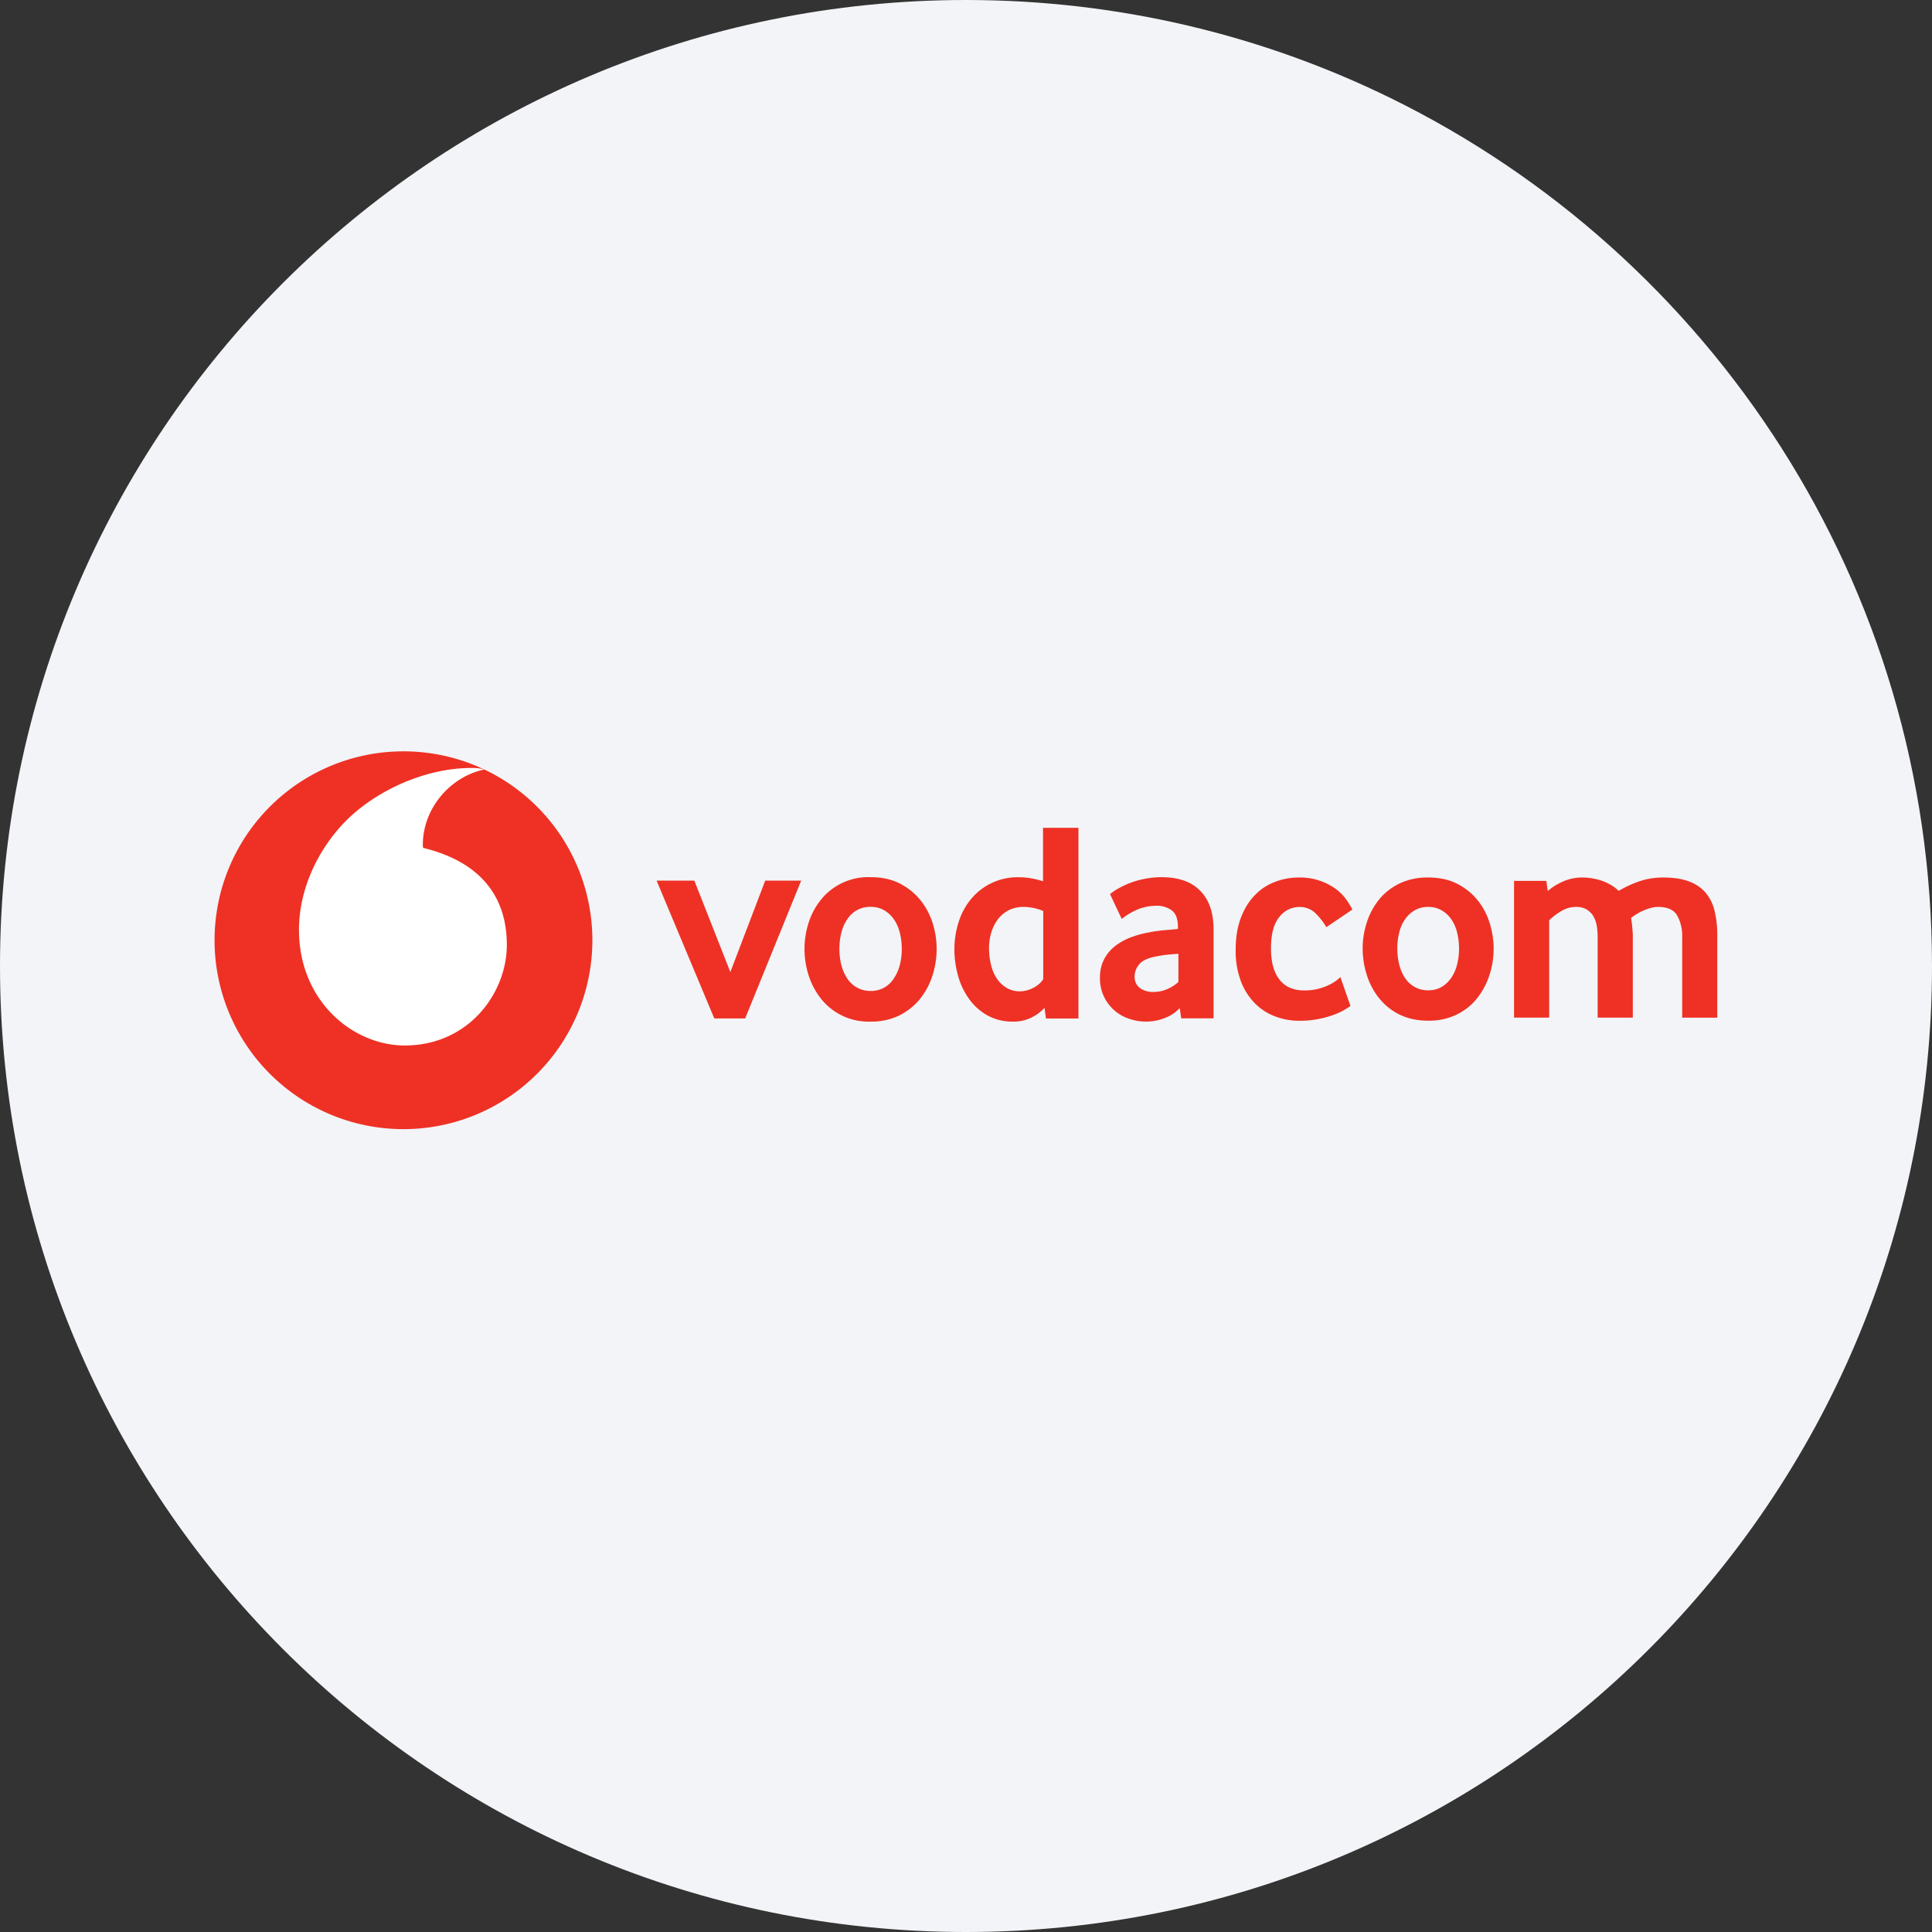 <svg width="36" height="36" fill="none" xmlns="http://www.w3.org/2000/svg"><rect width="100%" height="100%" fill="#333333" stroke="none"/><path d="M18 0c2.837 0 5.52.656 7.907 1.825C31.884 4.753 36 10.895 36 18c0 9.942-8.058 18-18 18-9.94 0-18-8.057-18-18C0 8.06 8.06 0 18 0z" fill="#F2F4F7"/><path d="M11.038 17.52a3.52 3.52 0 1 1-7.04 0 3.52 3.52 0 0 1 7.04 0z" fill="#EE3124"/><path d="M7.548 19.481c-.968.003-1.973-.822-1.977-2.147-.003-.877.47-1.72 1.074-2.22.589-.49 1.397-.802 2.129-.804a.88.88 0 0 1 .253.028c-.64.133-1.149.729-1.148 1.404 0 .022.003.046.005.057 1.07.26 1.558.907 1.56 1.802.003.896-.704 1.876-1.896 1.88z" fill="#fff"/><path d="m13.31 18.977-1.075-2.568h.703l.671 1.704.65-1.704h.67l-1.044 2.568h-.575zm3.493-1.297c0-.107-.012-.21-.038-.306a.74.74 0 0 0-.112-.249.578.578 0 0 0-.18-.165.496.496 0 0 0-.25-.062.5.5 0 0 0-.432.227.74.74 0 0 0-.112.25 1.2 1.2 0 0 0-.038.304c0 .111.013.213.038.308a.817.817 0 0 0 .11.248.51.51 0 0 0 .434.23.496.496 0 0 0 .43-.23.771.771 0 0 0 .112-.248 1.16 1.16 0 0 0 .038-.308zm.65.002c0 .167-.026.332-.077.493a1.33 1.33 0 0 1-.23.434c-.1.127-.23.231-.384.31a1.178 1.178 0 0 1-.54.117 1.128 1.128 0 0 1-.924-.427 1.372 1.372 0 0 1-.23-.434 1.603 1.603 0 0 1 0-.983 1.32 1.32 0 0 1 .23-.428 1.13 1.13 0 0 1 .924-.419c.206 0 .385.038.538.115.152.077.28.178.383.304.104.126.18.269.233.428.051.16.077.324.077.49zm1.983-.708a.964.964 0 0 0-.355-.075.608.608 0 0 0-.291.065.59.59 0 0 0-.202.174.789.789 0 0 0-.119.246.995.995 0 0 0-.04.28c0 .106.012.21.036.308a.784.784 0 0 0 .106.256.571.571 0 0 0 .18.176.48.48 0 0 0 .258.068.534.534 0 0 0 .25-.068.442.442 0 0 0 .18-.158v-1.272h-.003zm.054 2.003-.027-.197a.836.836 0 0 1-.24.179.746.746 0 0 1-.35.077.955.955 0 0 1-.467-.112 1.052 1.052 0 0 1-.34-.298 1.36 1.36 0 0 1-.21-.431 1.817 1.817 0 0 1-.072-.512c0-.166.026-.33.075-.49.049-.16.124-.302.225-.428a1.12 1.12 0 0 1 .916-.418c.134 0 .28.025.435.074v-.996h.66v3.553h-.605zm2.466-1.204c-.071.004-.144.01-.22.018a2.282 2.282 0 0 0-.214.035c-.142.028-.242.077-.298.147a.349.349 0 0 0-.082.227c0 .086.03.154.093.206a.407.407 0 0 0 .266.077.62.62 0 0 0 .25-.053c.08-.035.15-.08.207-.133v-.524h-.002zm.054 1.201-.027-.191a.72.72 0 0 1-.273.184.957.957 0 0 1-.682.012.786.786 0 0 1-.532-.759.75.75 0 0 1 .074-.339.743.743 0 0 1 .203-.248 1.11 1.11 0 0 1 .294-.165c.111-.042.227-.074.348-.095.085-.018.179-.031.281-.04.1-.008.186-.016.253-.023v-.038c0-.143-.036-.244-.109-.304a.461.461 0 0 0-.302-.09.895.895 0 0 0-.396.094 1.416 1.416 0 0 0-.241.15l-.217-.462a.973.973 0 0 1 .13-.09 1.594 1.594 0 0 1 .496-.19c.105-.022.217-.035.338-.035.142 0 .272.018.39.056a.776.776 0 0 1 .504.48c.047.122.071.27.071.444v1.65h-.603zm3.154-.229a1.883 1.883 0 0 1-.116.074 1.16 1.16 0 0 1-.2.092 1.856 1.856 0 0 1-.636.11c-.155 0-.304-.027-.447-.08a1.05 1.05 0 0 1-.38-.244 1.163 1.163 0 0 1-.262-.412 1.584 1.584 0 0 1-.098-.586c0-.226.032-.423.095-.592.064-.17.15-.311.259-.423.108-.114.234-.196.375-.25.141-.055.29-.083.445-.083a1.135 1.135 0 0 1 .678.204.902.902 0 0 1 .199.193c.05.07.092.137.124.2l-.485.328a1.262 1.262 0 0 0-.2-.256.417.417 0 0 0-.309-.12.47.47 0 0 0-.368.188c-.104.125-.155.32-.155.584 0 .254.053.448.158.581.106.135.259.202.46.202a1.023 1.023 0 0 0 .454-.098.788.788 0 0 0 .221-.15l.188.538zm2.023-1.071c0-.107-.013-.208-.037-.303a.75.75 0 0 0-.11-.246.57.57 0 0 0-.18-.164.49.49 0 0 0-.247-.062.495.495 0 0 0-.25.062.57.57 0 0 0-.179.164.723.723 0 0 0-.11.246 1.178 1.178 0 0 0-.037.303c0 .109.013.211.037.305.025.094.06.176.108.246a.504.504 0 0 0 .43.228c.095 0 .177-.02.247-.061.07-.04.13-.097.18-.167a.761.761 0 0 0 .11-.246 1.16 1.16 0 0 0 .038-.305zm.645.002c0 .166-.025.33-.077.489a1.38 1.38 0 0 1-.227.431c-.1.128-.226.23-.38.307a1.182 1.182 0 0 1-.537.116c-.204 0-.383-.04-.536-.116a1.11 1.11 0 0 1-.38-.307 1.309 1.309 0 0 1-.227-.431 1.62 1.62 0 0 1-.077-.489c0-.165.025-.327.077-.485a1.32 1.32 0 0 1 .226-.426c.101-.125.227-.225.381-.301a1.2 1.2 0 0 1 .536-.113c.205 0 .383.037.534.113.151.076.278.176.38.301.103.125.18.267.23.426.05.158.077.32.077.485zm3.513 1.286v-1.497a.787.787 0 0 0-.095-.41c-.064-.104-.183-.156-.355-.156a.53.53 0 0 0-.15.024 1.01 1.01 0 0 0-.268.122.977.977 0 0 0-.084.06 2.756 2.756 0 0 1 .032.318v1.539h-.655v-1.497a1.29 1.29 0 0 0-.018-.22.524.524 0 0 0-.066-.179.37.37 0 0 0-.125-.122.38.38 0 0 0-.193-.045c-.1 0-.192.027-.28.08-.088.053-.163.11-.221.17v1.813h-.655v-2.548h.602l.026.19c.079-.07.174-.13.288-.18a.875.875 0 0 1 .348-.073c.12 0 .24.018.357.056a.88.88 0 0 1 .33.193c.116-.07.245-.13.384-.178.14-.048.288-.071.448-.071.19 0 .35.025.479.074.128.049.232.12.309.211a.819.819 0 0 1 .166.339 1.9 1.9 0 0 1 .05.46v1.528h-.654v-.001z" fill="#EE3124"/></svg>